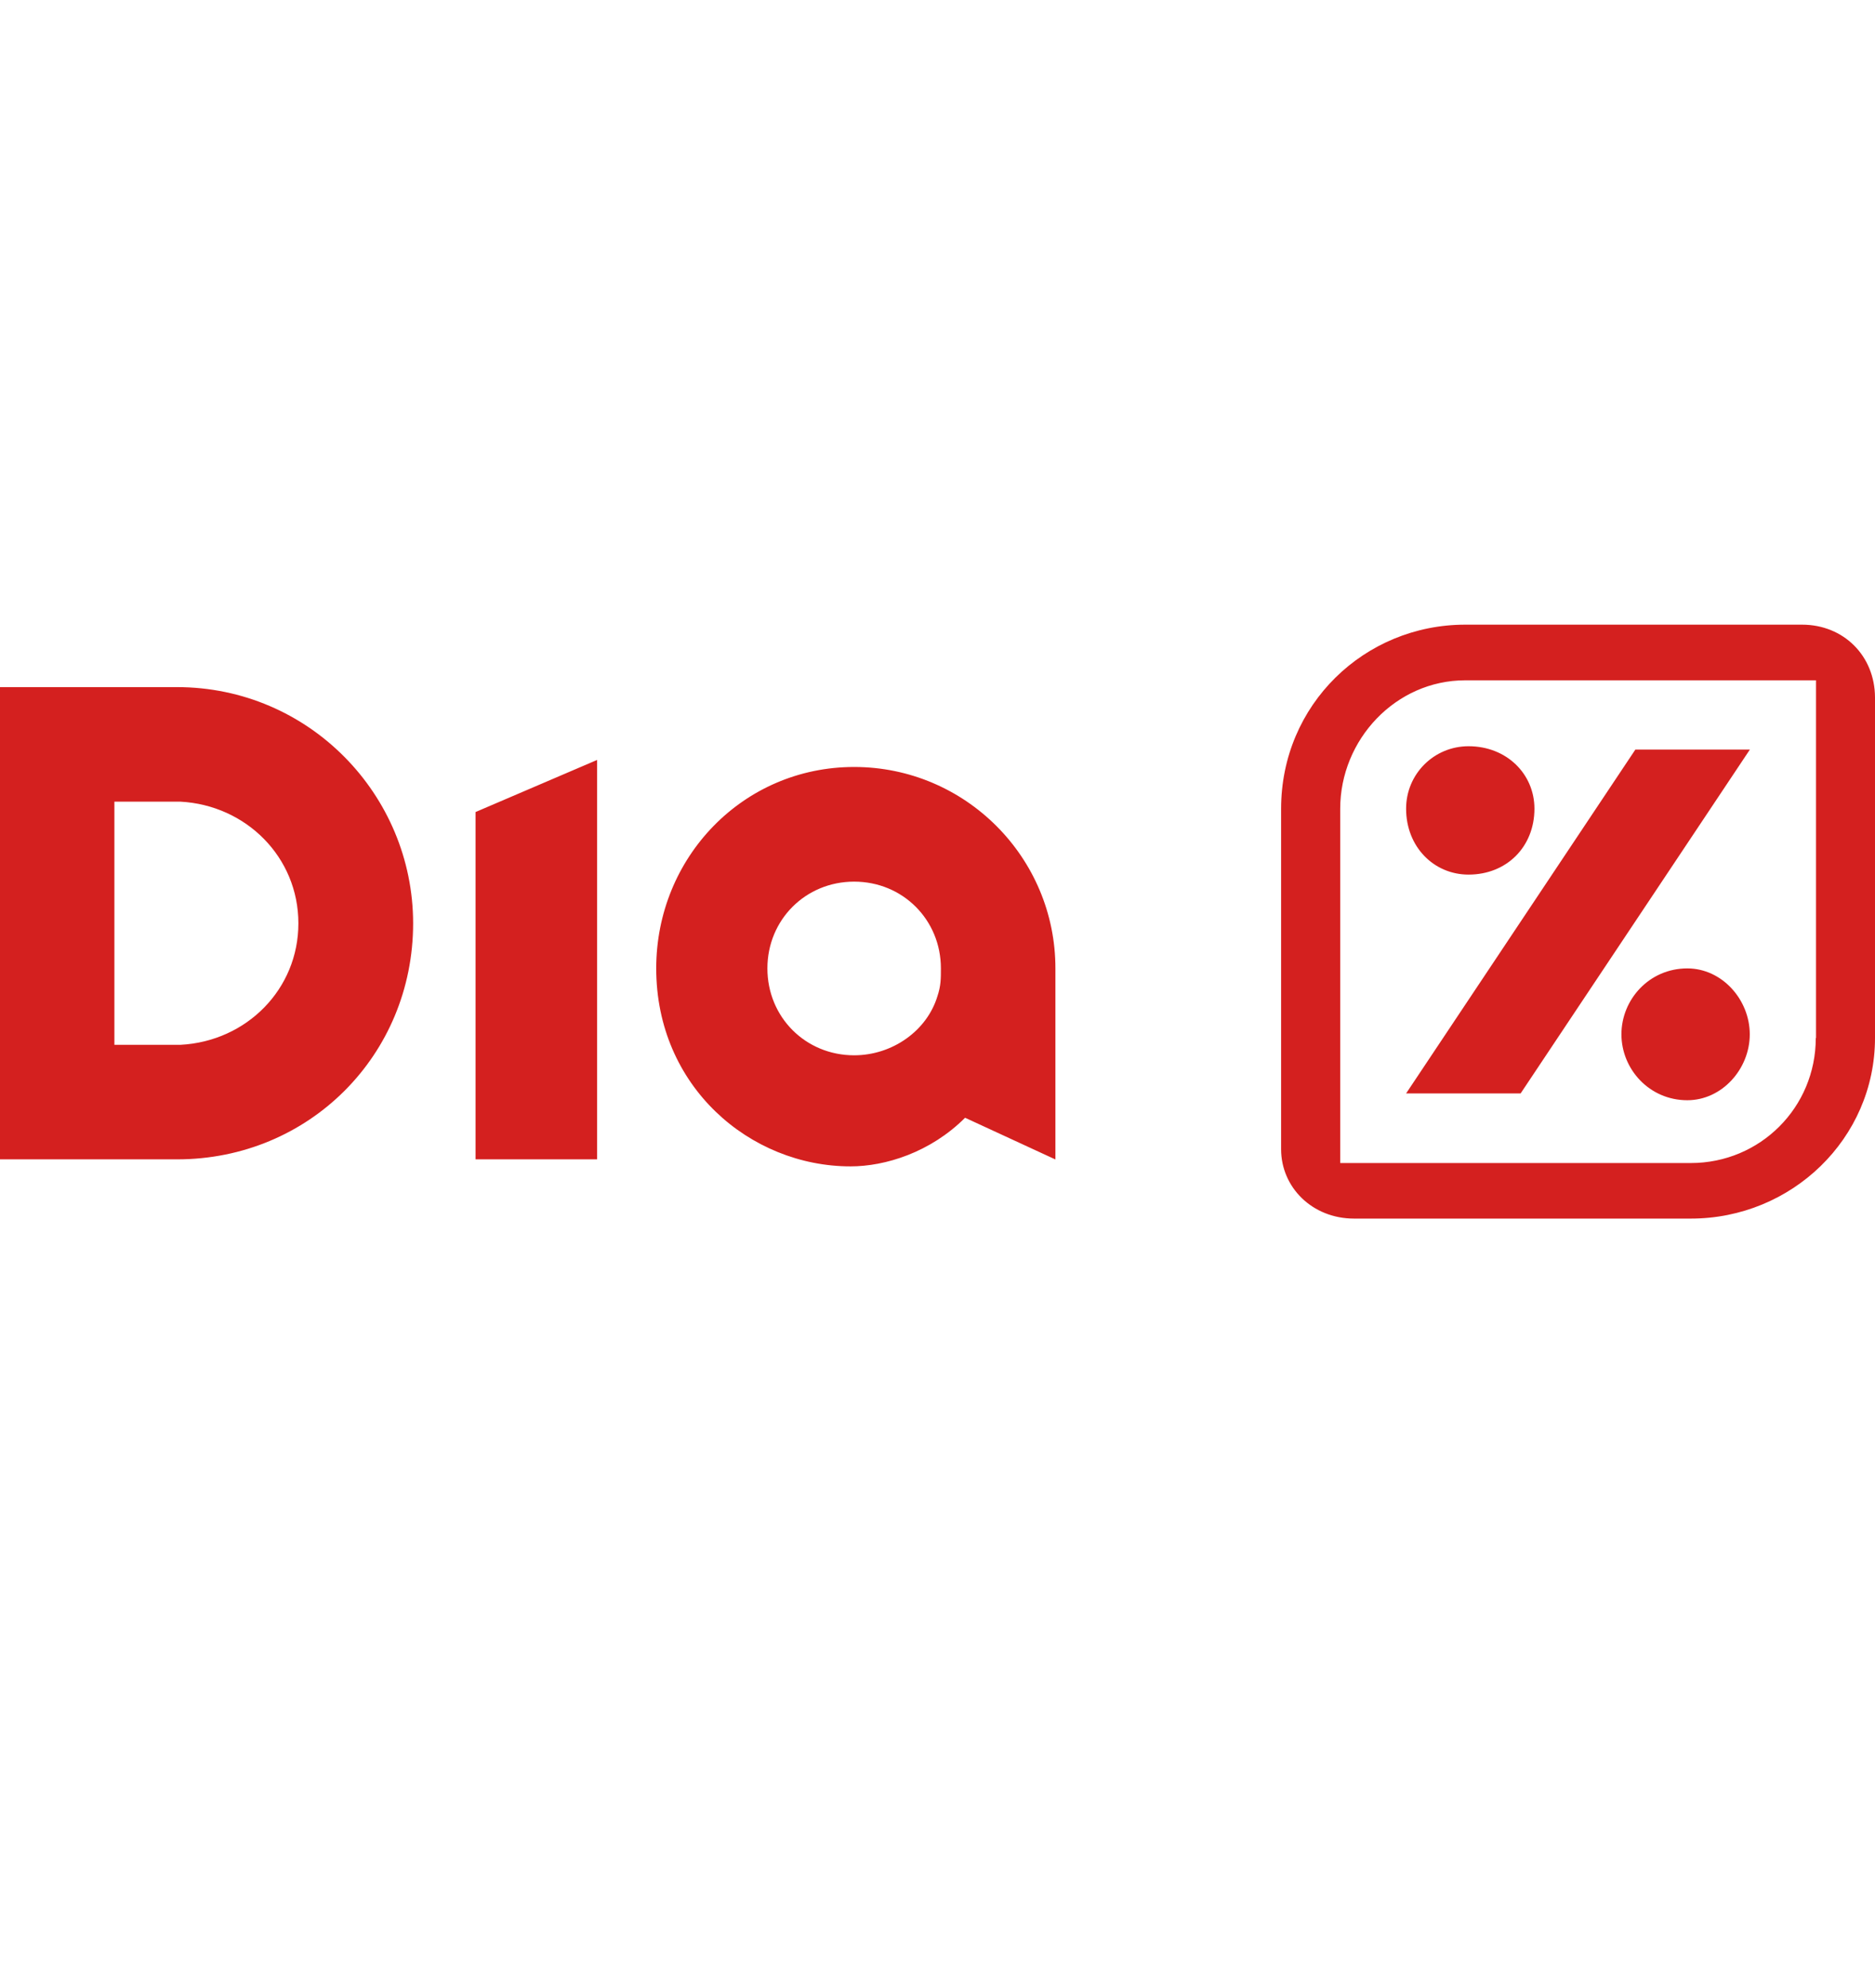 <?xml version="1.0" encoding="utf-8"?>
<svg viewBox="0 -125.516 376.848 399.525" width="376.848px" height="399.525px" xmlns="http://www.w3.org/2000/svg">
  <defs>
    <style type="text/css" id="style2">
	.st0{fill:#FFFFFF;}
	.st1{fill:none;}
</style>
  </defs>
  <path id="path14" class="st0" d="m 339.128,69.071 v 0 c -7.688,0 -13.244,6.275 -13.244,13.244 0,6.969 5.58,13.244 13.244,13.244 6.969,0 12.55,-6.275 12.55,-13.244 0,-6.969 -5.58,-13.244 -12.55,-13.244 z m -33.506,25.123 v 0 l 46.079,-69.095 h -23.016 l -46.079,69.095 z m 59.323,-11.137 v 0 c 0,13.963 -11.184,25.123 -25.123,25.123 H 269.362 V 37.002 c 0,-13.939 11.185,-25.818 25.123,-25.818 h 70.508 V 83.058 Z M 362.191,0 h -67.706 c -20.214,0 -37.002,16.046 -37.002,37.002 v 68.4 c 0,7.664 6.275,13.939 14.657,13.939 h 67.706 c 20.214,0 37.002,-16.046 37.002,-36.308 V 14.633 C 376.824,6.275 370.55,0 362.191,0 Z m -79.585,36.978 v 0 c 0,7.664 5.58,13.244 12.55,13.244 7.664,0 13.244,-5.58 13.244,-13.244 0,-6.969 -5.58,-12.55 -13.244,-12.55 -6.945,0 -12.55,5.58 -12.55,12.55 z M 95.583,107.438 H 120.012 V 27.183 L 95.583,37.649 Z M 188.412,74.651 v 0 c -2.108,6.969 -9.077,11.879 -16.741,11.879 -9.771,0 -17.435,-7.664 -17.435,-17.459 0,-9.771 7.664,-17.435 17.435,-17.435 9.771,0 17.435,7.664 17.435,17.435 0,2.108 0,3.497 -0.695,5.58 z M 171.671,28.596 v 0 c -22.321,0 -39.78,18.154 -39.78,40.475 0,23.734 18.848,39.78 39.062,39.78 6.969,0 16.046,-2.802 23.016,-9.771 l 18.154,8.382 V 69.095 c 0.024,-22.345 -18.13,-40.499 -40.451,-40.499 z M 36.284,84.423 H 22.992 V 35.565 H 36.236 c 13.244,0.695 23.734,11.185 23.734,24.429 0.024,13.244 -10.418,23.734 -23.686,24.429 z M 35.565,12.55 H 0 v 94.889 h 35.589 c 26.536,0 47.444,-20.956 47.444,-47.444 C 83.01,34.176 62.102,12.55 35.565,12.55" style="fill:#d4201f;fill-opacity:1;stroke-width:0.239"/>
</svg>